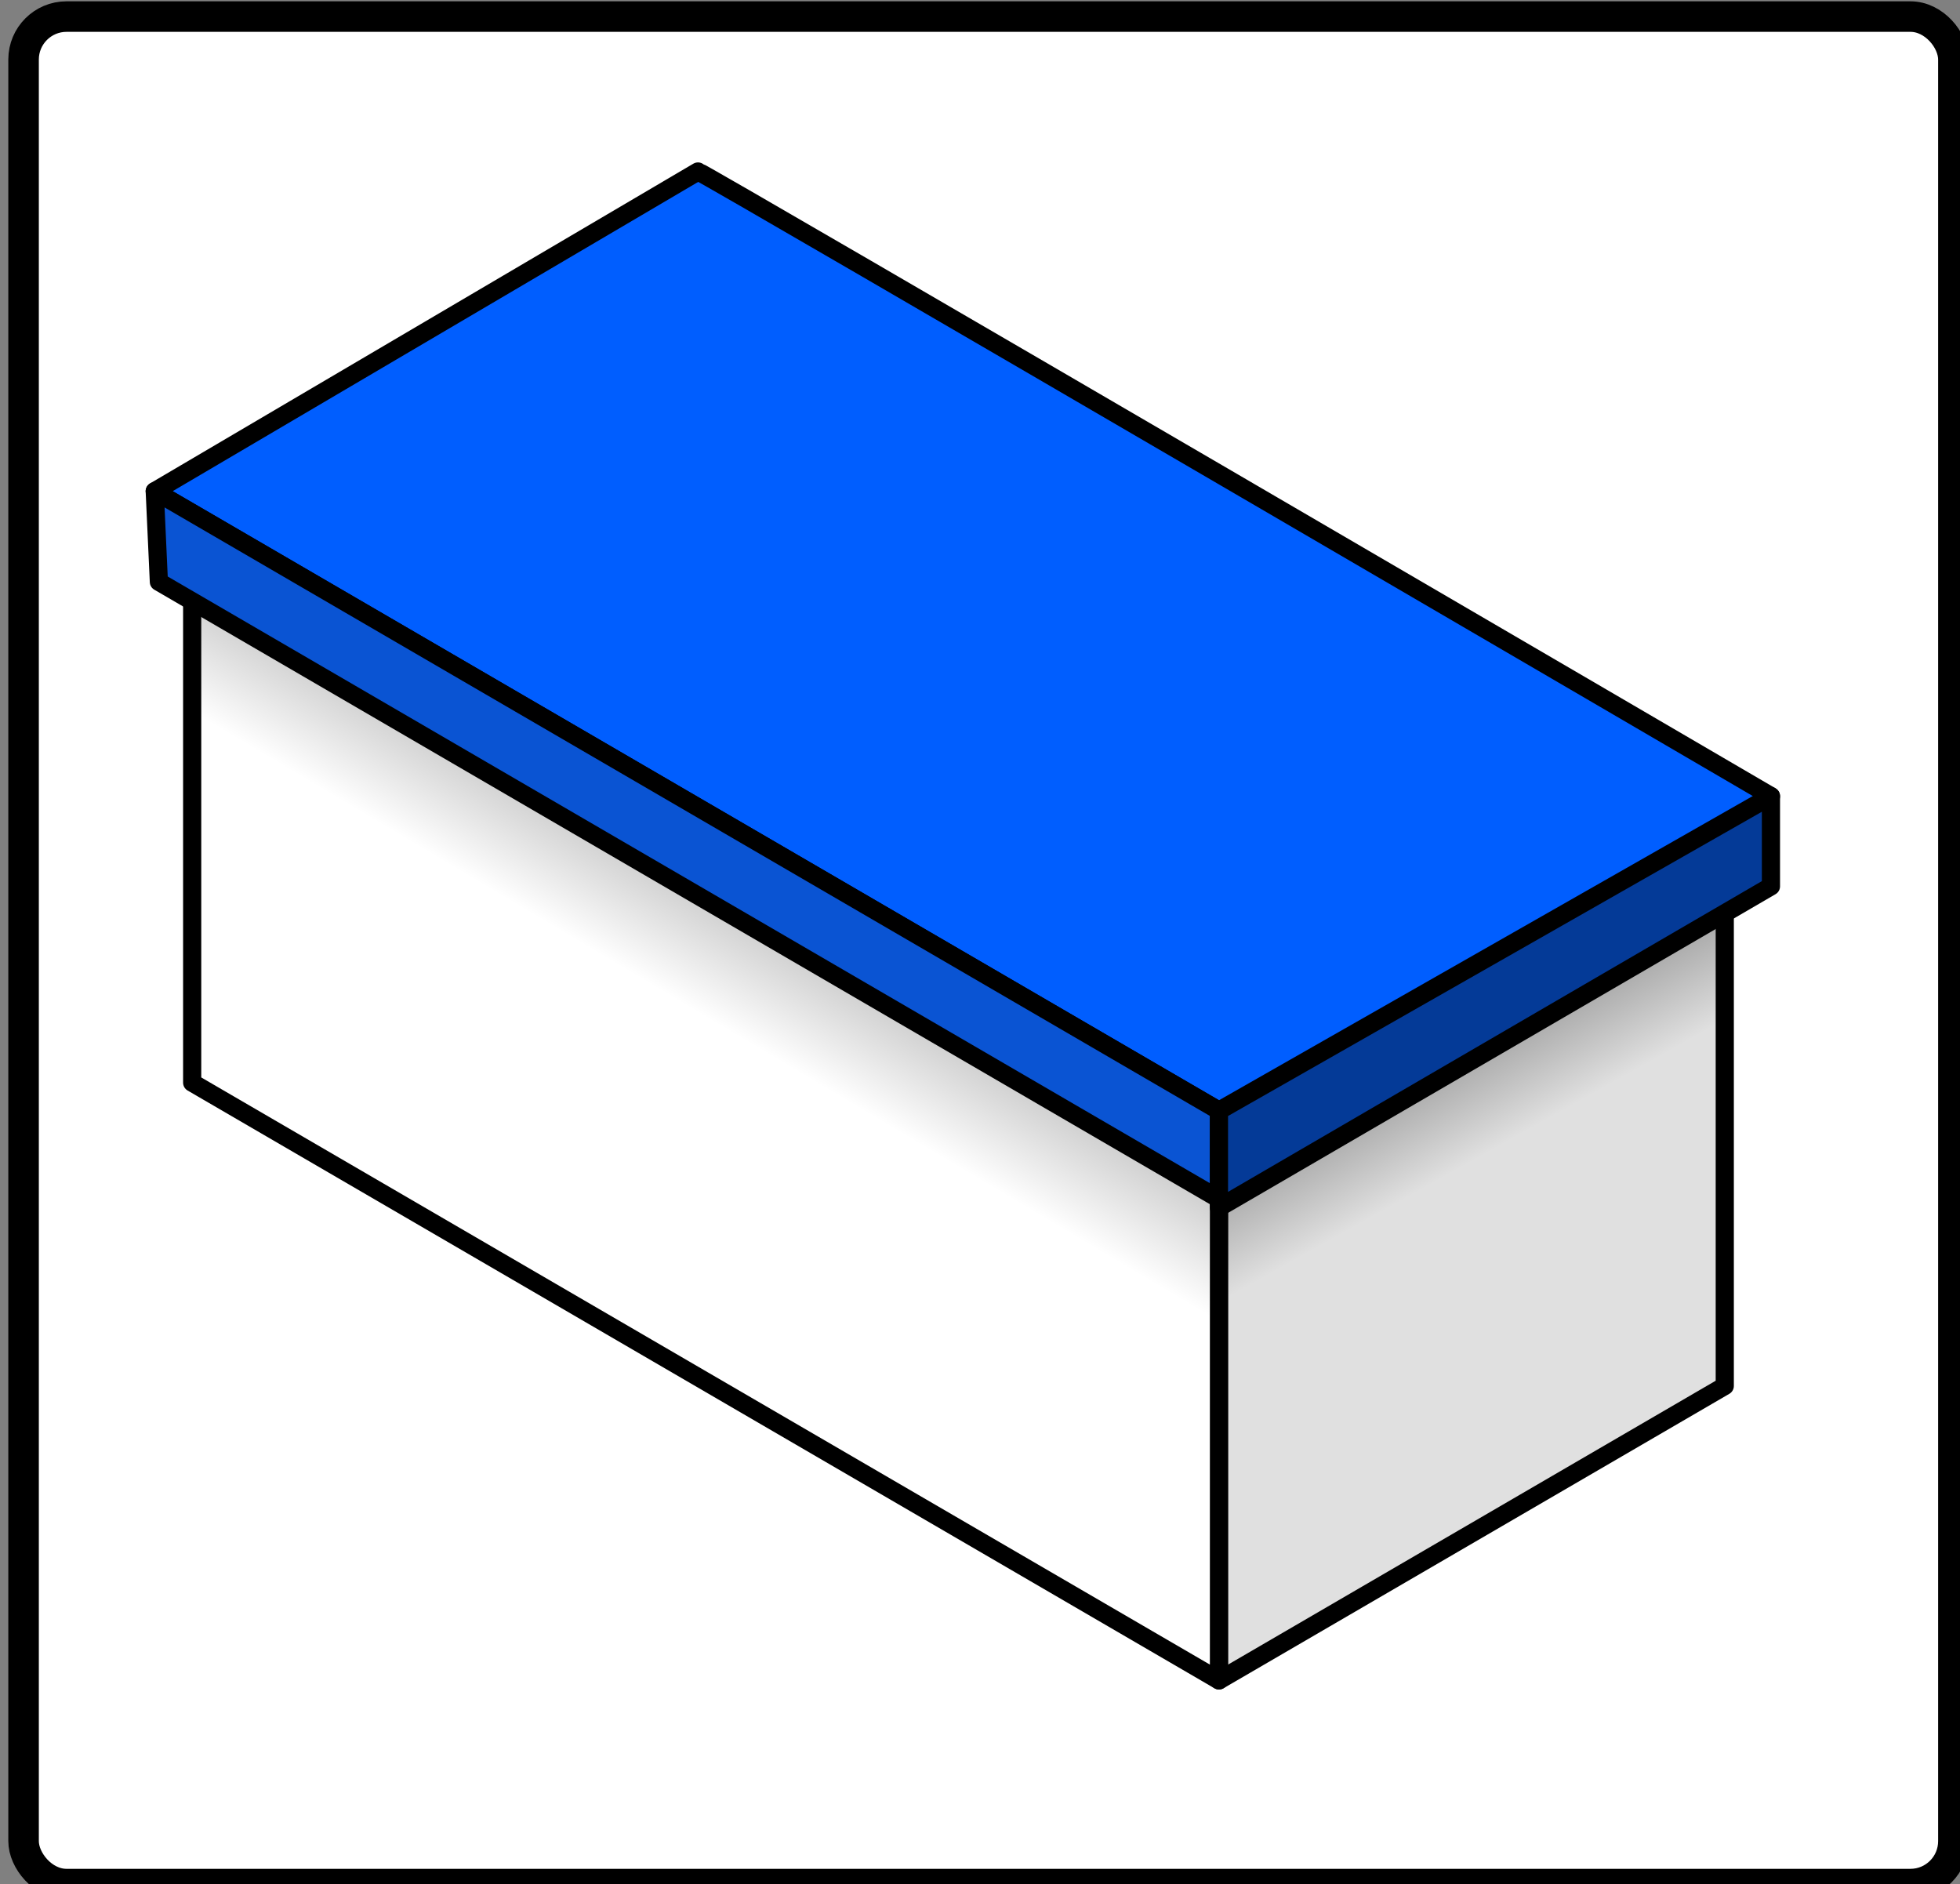 <?xml version="1.0" encoding="UTF-8" standalone="no"?>
<!-- Created with Inkscape (http://www.inkscape.org/) -->

<svg
   xmlns:dc="http://purl.org/dc/elements/1.1/"
   xmlns:cc="http://creativecommons.org/ns#"
   xmlns:rdf="http://www.w3.org/1999/02/22-rdf-syntax-ns#"
   xmlns:svg="http://www.w3.org/2000/svg"
   xmlns="http://www.w3.org/2000/svg"
   xmlns:xlink="http://www.w3.org/1999/xlink"
   xmlns:sodipodi="http://sodipodi.sourceforge.net/DTD/sodipodi-0.dtd"
   xmlns:inkscape="http://www.inkscape.org/namespaces/inkscape"
   width="516.5"
   height="496.5"
   id="svg2"
   version="1.1"
   inkscape:version="0.47pre4 r22446"
   sodipodi:docname="traditional.svg">
  <rect width="100%" height="100%" fill="#808080" stroke="none"/>
  <defs
     id="defs4">
    <linearGradient
       id="linearGradient3744">
      <stop
         id="stop3746"
         offset="0"
         style="stop-color:#000000;stop-opacity:1;" />
      <stop
         id="stop3748"
         offset="1"
         style="stop-color:#e0e0e0;stop-opacity:1" />
    </linearGradient>
    <linearGradient
       id="linearGradient3680">
      <stop
         style="stop-color:#000000;stop-opacity:1;"
         offset="0"
         id="stop3682" />
      <stop
         style="stop-color:#ffffff;stop-opacity:1;"
         offset="1"
         id="stop3684" />
    </linearGradient>
    <inkscape:perspective
       sodipodi:type="inkscape:persp3d"
       inkscape:vp_x="0 : 526.18109 : 1"
       inkscape:vp_y="0 : 1000 : 0"
       inkscape:vp_z="744.09448 : 526.18109 : 1"
       inkscape:persp3d-origin="372.04724 : 350.78739 : 1"
       id="perspective10" />
    <linearGradient
       inkscape:collect="always"
       xlink:href="#linearGradient3680"
       id="linearGradient3686"
       x1="419.371"
       y1="230.072"
       x2="479.629"
       y2="332.373"
       gradientUnits="userSpaceOnUse"
       gradientTransform="matrix(1.402,0,0,1.414,-154.523,-137.975)" />
    <linearGradient
       inkscape:collect="always"
       xlink:href="#linearGradient3744"
       id="linearGradient3696"
       x1="343.463"
       y1="313.296"
       x2="303.546"
       y2="385.421"
       gradientUnits="userSpaceOnUse"
       gradientTransform="matrix(1.402,0,0,1.414,-154.523,-137.975)" />
    <linearGradient
       inkscape:collect="always"
       xlink:href="#linearGradient3744"
       id="linearGradient2859"
       gradientUnits="userSpaceOnUse"
       gradientTransform="matrix(1.402,0,0,1.414,-154.523,-137.975)"
       x1="343.463"
       y1="313.296"
       x2="303.546"
       y2="385.421" />
    <linearGradient
       inkscape:collect="always"
       xlink:href="#linearGradient3680"
       id="linearGradient2861"
       gradientUnits="userSpaceOnUse"
       gradientTransform="matrix(1.402,0,0,1.414,-154.523,-137.975)"
       x1="419.371"
       y1="230.072"
       x2="479.629"
       y2="332.373" />
  </defs>
  <sodipodi:namedview
     id="base"
     pagecolor="#ffffff"
     bordercolor="#666666"
     borderopacity="1.0"
     inkscape:pageopacity="0.0"
     inkscape:pageshadow="2"
     inkscape:zoom="0.35355339"
     inkscape:cx="357.00592"
     inkscape:cy="244.72778"
     inkscape:document-units="px"
     inkscape:current-layer="layer1"
     showgrid="false"
     showguides="false"
     inkscape:guide-bbox="true"
     inkscape:window-width="1024"
     inkscape:window-height="548"
     inkscape:window-x="0"
     inkscape:window-y="0"
     inkscape:window-maximized="1"
     inkscape:snap-to-guides="true"
     inkscape:snap-grids="false"
     inkscape:snap-bbox="true"
     inkscape:bbox-nodes="true"
     inkscape:snap-global="false">
    <sodipodi:guide
       orientation="-0.5,0.866"
       position="175.25,195.25"
       id="guide2834" />
    <sodipodi:guide
       orientation="0.5,0.866"
       position="283.25,29.25"
       id="guide2840" />
    <sodipodi:guide
       orientation="0.5,0.866"
       position="543.25,141.25"
       id="guide2842" />
    <sodipodi:guide
       orientation="-0.5,0.866"
       position="267.25,119.25"
       id="guide2844" />
    <sodipodi:guide
       orientation="1,0"
       position="197.308,78.869"
       id="guide2854" />
    <sodipodi:guide
       orientation="1,0"
       position="85.49,143.427"
       id="guide2856" />
    <sodipodi:guide
       orientation="1,0"
       position="312.485,274.482"
       id="guide2858" />
    <sodipodi:guide
       orientation="1,0"
       position="424.303,209.924"
       id="guide2860" />
    <sodipodi:guide
       orientation="0.5,0.866"
       position="424.303,339.041"
       id="guide2862" />
    <sodipodi:guide
       orientation="-0.5,0.866"
       position="312.485,403.599"
       id="guide2864" />
    <sodipodi:guide
       orientation="0.5,0.866"
       position="197.308,207.985"
       id="guide2870" />
    <sodipodi:guide
       orientation="0.5,0.866"
       position="175.25,195.25"
       id="guide3654" />
    <sodipodi:guide
       orientation="1,0"
       position="75.282,314.159"
       id="guide3656" />
    <sodipodi:guide
       orientation="-0.5,0.866"
       position="211.25,351.25"
       id="guide3658" />
    <sodipodi:guide
       orientation="0.5,0.866"
       position="355.25,384.25"
       id="guide3660" />
    <sodipodi:guide
       orientation="-0.5,0.866"
       position="404.25,323.25"
       id="guide3662" />
    <sodipodi:guide
       orientation="-0.5,0.866"
       position="259.129,220.114"
       id="guide3666" />
    <sodipodi:guide
       orientation="0.5,0.866"
       position="125.25,245.25"
       id="guide3668" />
    <sodipodi:guide
       orientation="1,0"
       position="431.663,374.263"
       id="guide3672" />
  </sodipodi:namedview>
  <g
     inkscape:label="Layer 1"
     inkscape:groupmode="layer"
     id="layer1"
     transform="translate(-146.75,-73.112)">
    <rect
       style="fill:#ffffff;fill-opacity:1;stroke:#000000;stroke-width:8.046;stroke-linejoin:round;stroke-miterlimit:10;stroke-opacity:1;stroke-dasharray:none;stroke-dashoffset:0"
       id="rect2851"
       width="508.547"
       height="492.116"
       x="152.962"
       y="77.481"
       rx="11.314"
       ry="11.314" />
    <g
       id="g2848"
       transform="matrix(-0.85,0,0,0.85,746.753,43.385)">
      <path
         id="path2868"
         d="M 171.165,464.641 327.976,555.925 646.308,370.615 489.497,279.332 171.165,464.641 z"
         style="fill:none;stroke:#000000;stroke-width:2.816;stroke-linecap:butt;stroke-linejoin:round;stroke-miterlimit:4;stroke-opacity:1;stroke-dasharray:none" />
      <path
         id="path2876"
         d="m 489.497,96.764 156.811,91.284 0,182.567 -156.811,-91.284 0,-182.567 z"
         style="fill:none;stroke:#000000;stroke-width:2.816;stroke-linecap:butt;stroke-linejoin:round;stroke-miterlimit:4;stroke-opacity:1;stroke-dasharray:none" />
      <path
         id="path2878"
         d="m 489.497,96.764 -318.332,185.31 0,182.567 318.332,-185.31 0,-182.567 z"
         style="fill:none;stroke:#000000;stroke-width:2.816;stroke-linecap:butt;stroke-linejoin:round;stroke-miterlimit:4;stroke-opacity:1;stroke-dasharray:none" />
      <path
         id="path2880"
         d="M 171.165,282.074 327.976,373.357 646.308,188.048 489.497,96.764 171.165,282.074 z"
         style="fill:none;stroke:#000000;stroke-width:2.816;stroke-linecap:butt;stroke-linejoin:round;stroke-miterlimit:4;stroke-opacity:1;stroke-dasharray:none" />
      <path
         id="path2872"
         d="m 171.165,464.641 0,-182.567 156.811,91.284 0,182.567 -156.811,-91.284 z"
         style="fill:url(#linearGradient2859);fill-opacity:1;stroke:#000000;stroke-width:5.633;stroke-linecap:butt;stroke-linejoin:round;stroke-miterlimit:4;stroke-opacity:1;stroke-dasharray:none" />
      <path
         id="path2874"
         d="m 646.308,188.048 -318.332,185.31 0,182.567 318.332,-185.31 0,-182.567 z"
         style="fill:url(#linearGradient2861);fill-opacity:1;stroke:#000000;stroke-width:5.633;stroke-linecap:butt;stroke-linejoin:round;stroke-miterlimit:4;stroke-opacity:1;stroke-dasharray:none" />
      <path
         id="path3674"
         d="m 489.497,88.14 168.416,99.11 -330.088,192.153 c 0,0 -172.616,-96.665 -170.976,-97.619 1.64,-0.955 331.205,-193.531 332.648,-193.643 z"
         style="fill:#005eff;fill-opacity:1;stroke:#000000;stroke-width:5.633;stroke-linecap:butt;stroke-linejoin:round;stroke-miterlimit:4;stroke-opacity:1;stroke-dasharray:none" />
      <path
         id="path3676"
         d="m 657.913,187.25 -1.282,28.107 -328.655,191.319 0,-27.361 329.937,-192.065 z"
         style="fill:#0a54d3;fill-opacity:1;stroke:#000000;stroke-width:5.633;stroke-linecap:butt;stroke-linejoin:round;stroke-miterlimit:4;stroke-opacity:1;stroke-dasharray:none" />
      <path
         id="path3678"
         d="m 327.976,409.371 -171.127,-99.617 0,-27.971 171.127,97.532 0,30.057 z"
         style="fill:#043a97;fill-opacity:1;stroke:#000000;stroke-width:5.633;stroke-linecap:butt;stroke-linejoin:round;stroke-miterlimit:4;stroke-opacity:1;stroke-dasharray:none" />
    </g>
  </g>
</svg>
